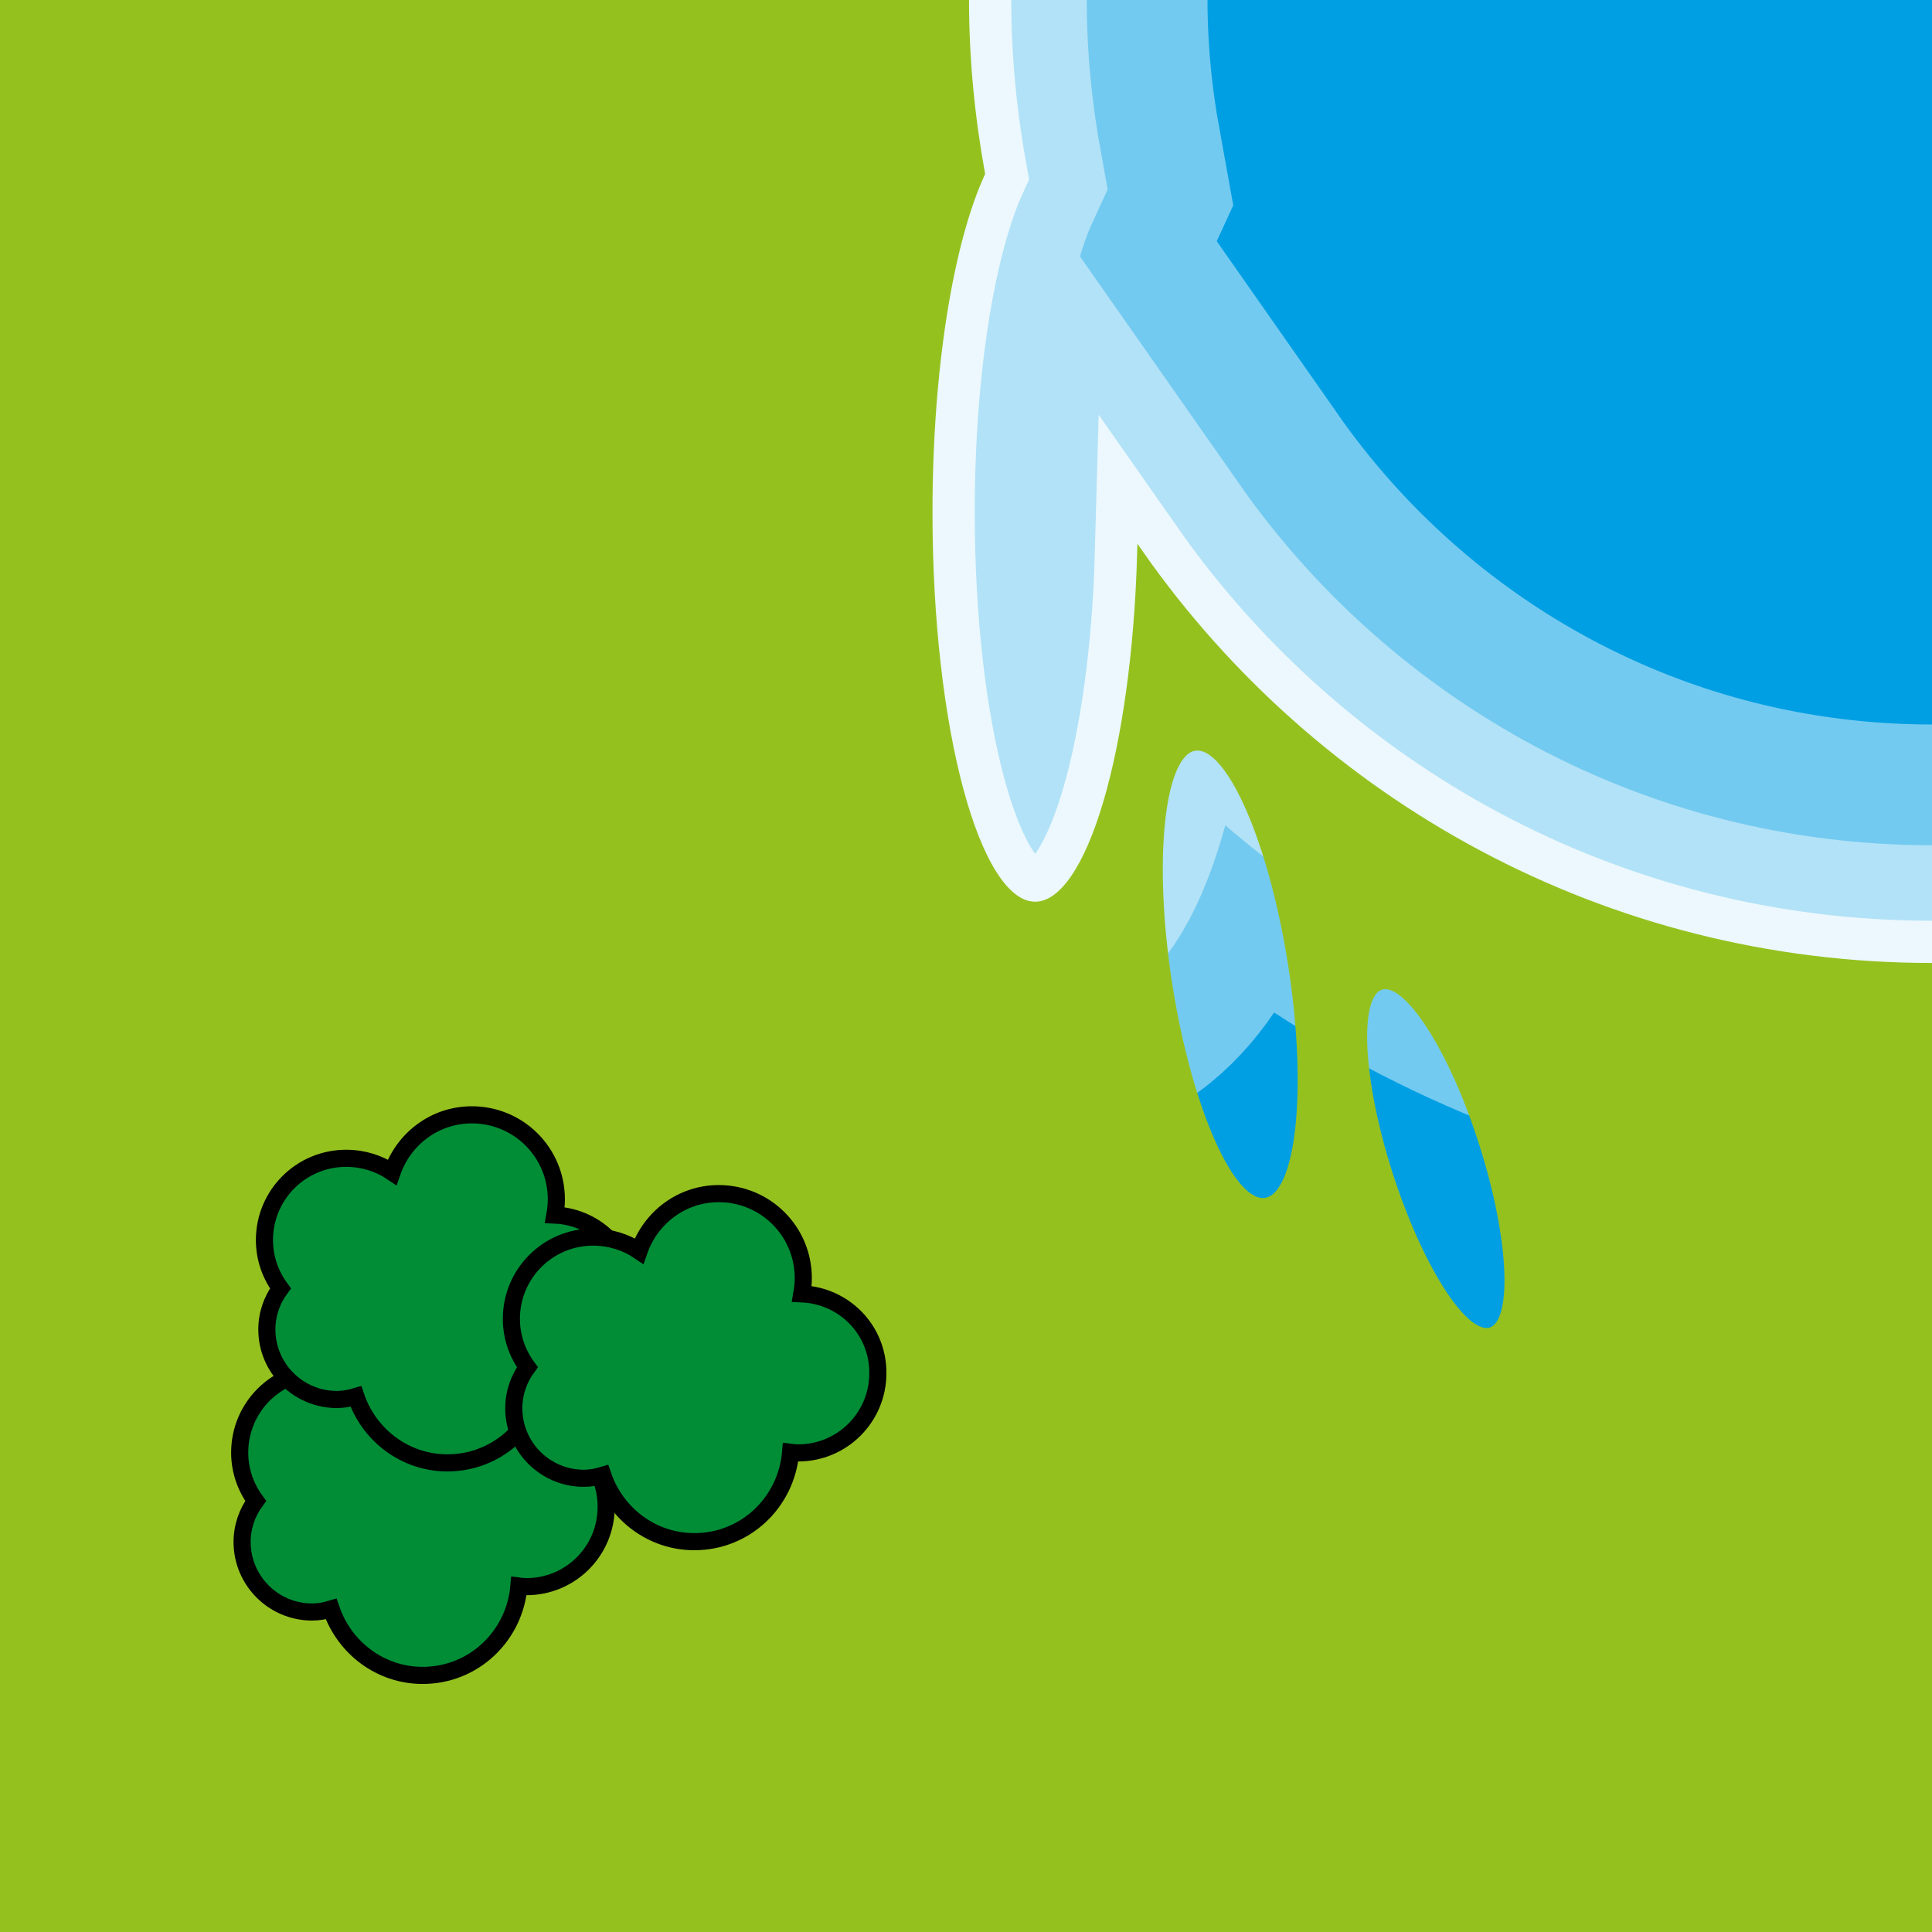<?xml version="1.0" encoding="utf-8"?>
<!-- Generator: Adobe Illustrator 26.5.0, SVG Export Plug-In . SVG Version: 6.00 Build 0)  -->
<svg version="1.1" xmlns="http://www.w3.org/2000/svg" xmlns:xlink="http://www.w3.org/1999/xlink" x="0px" y="0px"
	 viewBox="0 0 64 64" style="enable-background:new 0 0 64 64;" xml:space="preserve">
<style type="text/css">
	.Linie_x0020_1{opacity:0.75;fill:none;stroke:#FFFFFF;stroke-width:3;stroke-miterlimit:10;}
	.Linie_x0020_2{opacity:0.45;fill:none;stroke:#FFFFFF;stroke-width:8;stroke-miterlimit:10;}
	.Linie_x0020_3{opacity:0.45;fill:none;stroke:#FFFFFF;stroke-width:16;stroke-miterlimit:10;}
	.st0{fill:#009FE3;}
	.st1{fill:#95C11F;stroke:#95C11F;stroke-width:0.2;stroke-miterlimit:10;}
	.st2{fill:#008D36;stroke:#000000;stroke-width:0.567;stroke-miterlimit:10;}
</style>
<g id="Wasser">
	<rect x="0" class="st0" width="64" height="64"/>
</g>
<g id="Linie_1">
	<path class="Linie_x0020_1" d="M64,32c-10.86,0-20.44-5.41-26.23-13.68c-0.18,6.54-1.67,11.65-3.48,11.65c-1.93,0-3.5-5.82-3.5-13
		c0-4.79,0.7-8.96,1.74-11.22C32.19,3.88,32,1.96,32,0"/>
</g>
<g id="Linie_2">
	<path class="Linie_x0020_2" d="M64,32c-10.86,0-20.44-5.41-26.23-13.68c-0.18,6.54-1.67,11.65-3.48,11.65c-1.93,0-3.5-5.82-3.5-13
		c0-4.79,0.7-8.96,1.74-11.22C32.19,3.88,32,1.96,32,0"/>
</g>
<g id="Linie_3">
	<path class="Linie_x0020_3" d="M64,32c-10.86,0-20.44-5.41-26.23-13.68c-0.18,6.54-1.67,11.65-3.48,11.65c-1.93,0-3.5-5.82-3.5-13
		c0-4.79,0.7-8.96,1.74-11.22C32.19,3.88,32,1.96,32,0"/>
</g>
<g id="Land">
	<path class="st1" d="M37.77,18.32c-0.18,6.54-1.67,11.65-3.48,11.65c-1.93,0-3.5-5.82-3.5-13c0-4.79,0.7-8.96,1.74-11.22
		C32.19,3.88,32,1.96,32,0H0v64h64V32C53.14,32,43.56,26.59,37.77,18.32z M41.92,39.78c-1.12,0.17-2.54-3.04-3.19-7.19
		c-0.64-4.14-0.26-7.65,0.85-7.82c1.12-0.17,2.54,3.04,3.19,7.19C43.42,36.11,43.04,39.61,41.92,39.78z M49.38,44.07
		c-0.85,0.27-2.34-2.06-3.35-5.2c-1-3.14-1.13-5.91-0.28-6.18c0.85-0.27,2.35,2.06,3.35,5.21C50.1,41.04,50.22,43.8,49.38,44.07z"/>
</g>
<g id="Utensilien">
</g>
<g id="Bäume">
	<path class="st2" d="M17.56,47.29c0.03-0.17,0.05-0.34,0.05-0.52c0-1.55-1.25-2.8-2.8-2.8c-1.23,0-2.26,0.8-2.64,1.9
		c-0.43-0.29-0.96-0.46-1.52-0.46c-1.5,0-2.71,1.21-2.71,2.71c0,0.6,0.2,1.15,0.53,1.6c-0.28,0.38-0.45,0.85-0.45,1.36
		c0,1.28,1.04,2.32,2.32,2.32c0.22,0,0.43-0.04,0.63-0.1c0.43,1.27,1.62,2.2,3.03,2.2c1.69,0,3.05-1.3,3.19-2.96
		c0.08,0.01,0.16,0.02,0.25,0.02c1.46,0,2.64-1.18,2.64-2.64C20.09,48.5,18.97,47.35,17.56,47.29z"/>
	<path class="st2" d="M18.38,40.25c0.03-0.17,0.05-0.34,0.05-0.52c0-1.55-1.25-2.8-2.8-2.8c-1.23,0-2.26,0.8-2.64,1.9
		c-0.43-0.29-0.96-0.46-1.52-0.46c-1.5,0-2.71,1.21-2.71,2.71c0,0.6,0.2,1.15,0.53,1.6c-0.28,0.38-0.45,0.85-0.45,1.36
		c0,1.28,1.04,2.32,2.32,2.32c0.22,0,0.43-0.04,0.63-0.1c0.43,1.27,1.62,2.2,3.03,2.2c1.69,0,3.05-1.3,3.19-2.96
		c0.08,0.01,0.16,0.02,0.25,0.02c1.46,0,2.64-1.18,2.64-2.64C20.91,41.46,19.78,40.31,18.38,40.25z"/>
	<path class="st2" d="M26.56,42.86c0.03-0.17,0.05-0.34,0.05-0.52c0-1.55-1.25-2.8-2.8-2.8c-1.23,0-2.26,0.8-2.64,1.9
		c-0.43-0.29-0.96-0.46-1.52-0.46c-1.5,0-2.71,1.21-2.71,2.71c0,0.6,0.2,1.15,0.53,1.6c-0.28,0.38-0.45,0.85-0.45,1.36
		c0,1.28,1.04,2.32,2.32,2.32c0.22,0,0.43-0.04,0.63-0.1c0.43,1.27,1.62,2.2,3.03,2.2c1.69,0,3.05-1.3,3.19-2.96
		c0.08,0.01,0.16,0.02,0.25,0.02c1.46,0,2.64-1.18,2.64-2.64C29.09,44.06,27.97,42.92,26.56,42.86z"/>
</g>
</svg>
